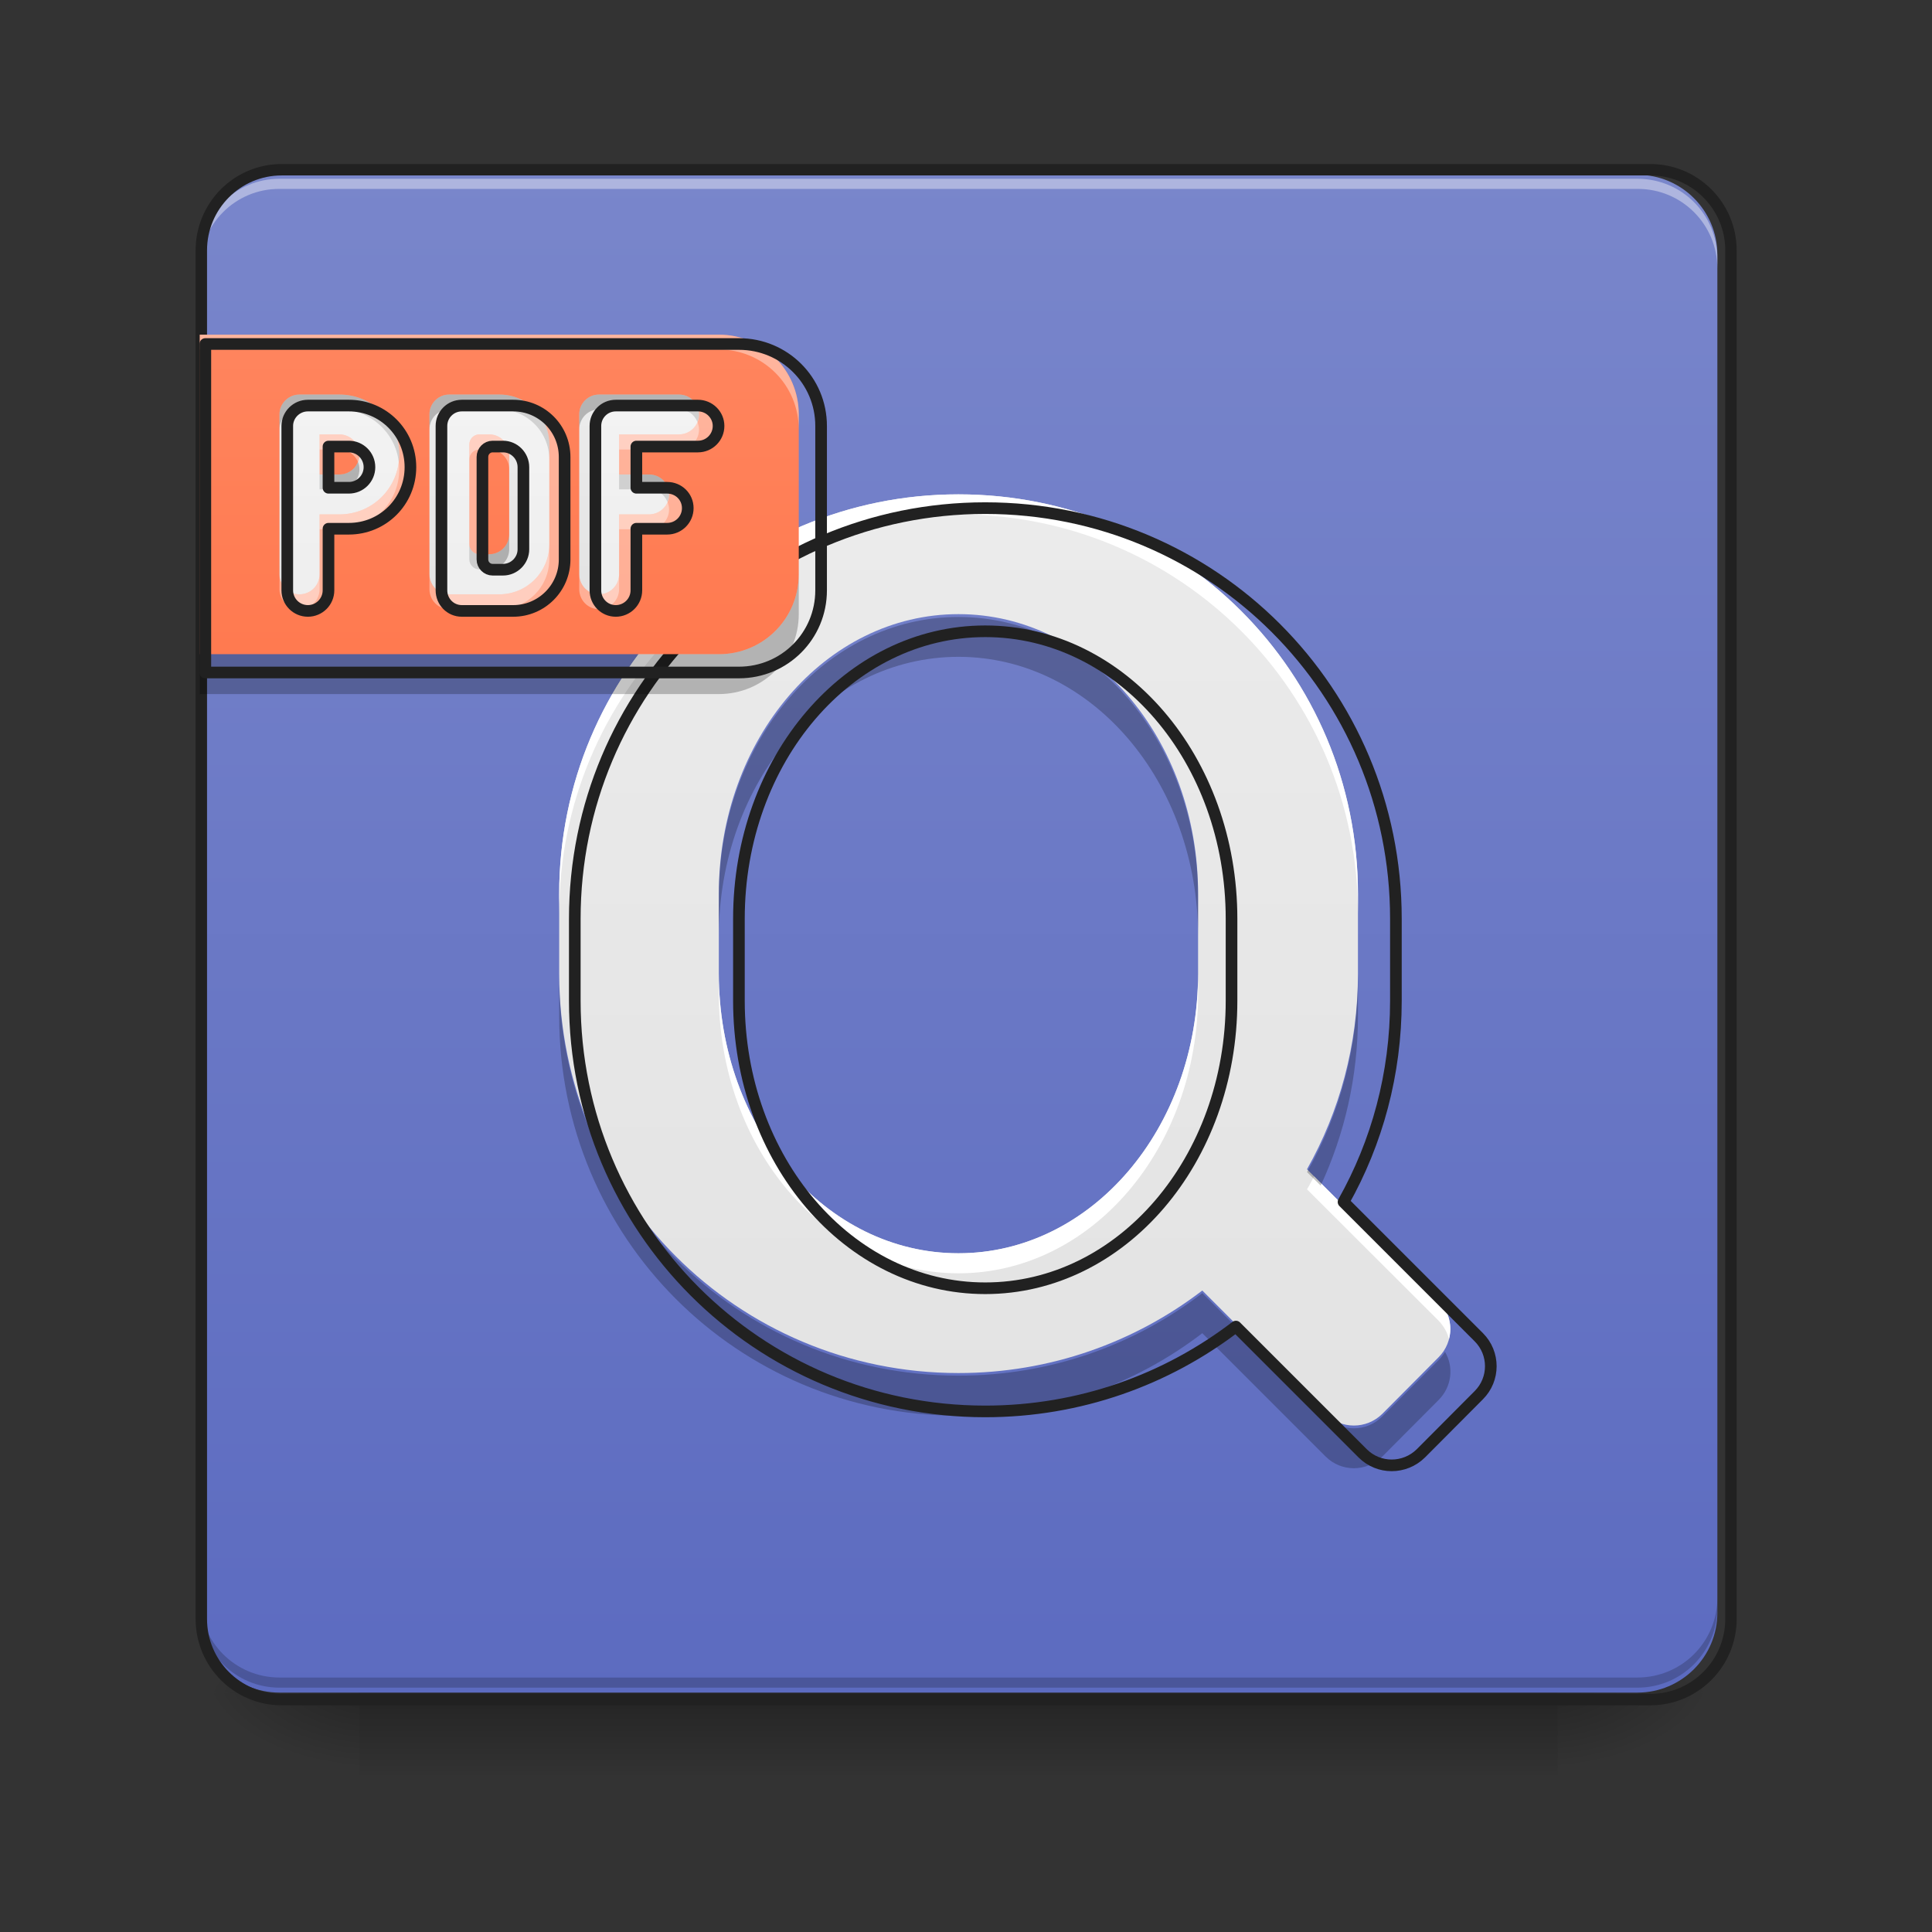 <?xml version="1.0" encoding="UTF-8"?>
<svg xmlns="http://www.w3.org/2000/svg" xmlns:xlink="http://www.w3.org/1999/xlink" width="32px" height="32px" viewBox="0 0 32 32" version="1.1">
<rect x="0" y="0" width="32" height="32" fill="#333333" stroke="none"/>
<defs>
<linearGradient id="linear0" gradientUnits="userSpaceOnUse" x1="254" y1="233.5" x2="254" y2="254.667" gradientTransform="matrix(0.063,0,0,0.063,-0,13.439)">
<stop offset="0" style="stop-color:rgb(0%,0%,0%);stop-opacity:0.275;"/>
<stop offset="1" style="stop-color:rgb(0%,0%,0%);stop-opacity:0;"/>
</linearGradient>
<radialGradient id="radial0" gradientUnits="userSpaceOnUse" cx="450.909" cy="189.579" fx="450.909" fy="189.579" r="21.167" gradientTransform="matrix(0,-0.078,-0.141,-0,52.131,63.595)">
<stop offset="0" style="stop-color:rgb(0%,0%,0%);stop-opacity:0.314;"/>
<stop offset="0.222" style="stop-color:rgb(0%,0%,0%);stop-opacity:0.275;"/>
<stop offset="1" style="stop-color:rgb(0%,0%,0%);stop-opacity:0;"/>
</radialGradient>
<radialGradient id="radial1" gradientUnits="userSpaceOnUse" cx="450.909" cy="189.579" fx="450.909" fy="189.579" r="21.167" gradientTransform="matrix(-0,0.078,0.141,0,-20.378,-7.527)">
<stop offset="0" style="stop-color:rgb(0%,0%,0%);stop-opacity:0.314;"/>
<stop offset="0.222" style="stop-color:rgb(0%,0%,0%);stop-opacity:0.275;"/>
<stop offset="1" style="stop-color:rgb(0%,0%,0%);stop-opacity:0;"/>
</radialGradient>
<radialGradient id="radial2" gradientUnits="userSpaceOnUse" cx="450.909" cy="189.579" fx="450.909" fy="189.579" r="21.167" gradientTransform="matrix(-0,-0.078,0.141,-0,-20.378,63.595)">
<stop offset="0" style="stop-color:rgb(0%,0%,0%);stop-opacity:0.314;"/>
<stop offset="0.222" style="stop-color:rgb(0%,0%,0%);stop-opacity:0.275;"/>
<stop offset="1" style="stop-color:rgb(0%,0%,0%);stop-opacity:0;"/>
</radialGradient>
<radialGradient id="radial3" gradientUnits="userSpaceOnUse" cx="450.909" cy="189.579" fx="450.909" fy="189.579" r="21.167" gradientTransform="matrix(0,0.078,-0.141,0,52.131,-7.527)">
<stop offset="0" style="stop-color:rgb(0%,0%,0%);stop-opacity:0.314;"/>
<stop offset="0.222" style="stop-color:rgb(0%,0%,0%);stop-opacity:0.275;"/>
<stop offset="1" style="stop-color:rgb(0%,0%,0%);stop-opacity:0;"/>
</radialGradient>
<linearGradient id="linear1" gradientUnits="userSpaceOnUse" x1="169.333" y1="233.5" x2="169.333" y2="-168.667" gradientTransform="matrix(0.063,0,0,0.063,0,13.439)">
<stop offset="0" style="stop-color:rgb(36.078%,41.961%,75.294%);stop-opacity:1;"/>
<stop offset="1" style="stop-color:rgb(47.451%,52.549%,79.608%);stop-opacity:1;"/>
</linearGradient>
<linearGradient id="linear2" gradientUnits="userSpaceOnUse" x1="960" y1="1695.118" x2="960" y2="175.118" gradientTransform="matrix(0.017,0,0,0.017,0,0)">
<stop offset="0" style="stop-color:rgb(87.843%,87.843%,87.843%);stop-opacity:1;"/>
<stop offset="1" style="stop-color:rgb(93.333%,93.333%,93.333%);stop-opacity:1;"/>
</linearGradient>
<linearGradient id="linear3" gradientUnits="userSpaceOnUse" x1="560" y1="915.118" x2="560" y2="175.118" gradientTransform="matrix(0.017,0,0,0.017,0,0)">
<stop offset="0" style="stop-color:rgb(100%,43.922%,26.275%);stop-opacity:1;"/>
<stop offset="1" style="stop-color:rgb(100%,54.118%,39.608%);stop-opacity:1;"/>
</linearGradient>
<linearGradient id="linear4" gradientUnits="userSpaceOnUse" x1="480" y1="655.118" x2="480" y2="335.118" gradientTransform="matrix(0.017,0,0,0.017,0,0)">
<stop offset="0" style="stop-color:rgb(87.843%,87.843%,87.843%);stop-opacity:1;"/>
<stop offset="1" style="stop-color:rgb(93.333%,93.333%,93.333%);stop-opacity:1;"/>
</linearGradient>
</defs>
<g id="surface1">
<path style=" stroke:none;fill-rule:nonzero;fill:url(#linear0);" d="M 5.953 27.938 L 25.801 27.938 L 25.801 29.406 L 5.953 29.406 Z M 5.953 27.938 "/>
<path style=" stroke:none;fill-rule:nonzero;fill:url(#radial0);" d="M 25.801 28.035 L 28.445 28.035 L 28.445 26.711 L 25.801 26.711 Z M 25.801 28.035 "/>
<path style=" stroke:none;fill-rule:nonzero;fill:url(#radial1);" d="M 5.953 28.035 L 3.309 28.035 L 3.309 29.355 L 5.953 29.355 Z M 5.953 28.035 "/>
<path style=" stroke:none;fill-rule:nonzero;fill:url(#radial2);" d="M 5.953 28.035 L 3.309 28.035 L 3.309 26.711 L 5.953 26.711 Z M 5.953 28.035 "/>
<path style=" stroke:none;fill-rule:nonzero;fill:url(#radial3);" d="M 25.801 28.035 L 28.445 28.035 L 28.445 29.355 L 25.801 29.355 Z M 25.801 28.035 "/>
<path style=" stroke:none;fill-rule:nonzero;fill:url(#linear1);" d="M 4.629 2.895 L 27.121 2.895 C 27.852 2.895 28.445 3.488 28.445 4.219 L 28.445 26.711 C 28.445 27.441 27.852 28.035 27.121 28.035 L 4.629 28.035 C 3.898 28.035 3.309 27.441 3.309 26.711 L 3.309 4.219 C 3.309 3.488 3.898 2.895 4.629 2.895 Z M 4.629 2.895 "/>
<path style=" stroke:none;fill-rule:nonzero;fill:rgb(100%,100%,100%);fill-opacity:0.392;" d="M 4.629 2.961 C 3.898 2.961 3.309 3.551 3.309 4.285 L 3.309 4.449 C 3.309 3.719 3.898 3.125 4.629 3.129 L 27.121 3.129 C 27.855 3.125 28.445 3.719 28.445 4.449 L 28.445 4.285 C 28.445 3.551 27.855 2.961 27.121 2.961 Z M 4.629 2.961 "/>
<path style=" stroke:none;fill-rule:nonzero;fill:rgb(0%,0%,0%);fill-opacity:0.196;" d="M 4.629 27.953 C 3.898 27.953 3.309 27.359 3.309 26.629 L 3.309 26.461 C 3.309 27.195 3.898 27.785 4.629 27.785 L 27.121 27.785 C 27.855 27.785 28.445 27.195 28.445 26.461 L 28.445 26.629 C 28.445 27.359 27.855 27.953 27.121 27.953 Z M 4.629 27.953 "/>
<path style="fill:none;stroke-width:3;stroke-linecap:round;stroke-linejoin:miter;stroke:rgb(12.941%,12.941%,12.941%);stroke-opacity:1;stroke-miterlimit:4;" d="M 74.055 -168.692 L 433.896 -168.692 C 445.582 -168.692 455.082 -159.193 455.082 -147.506 L 455.082 212.334 C 455.082 224.021 445.582 233.52 433.896 233.52 L 74.055 233.52 C 62.369 233.52 52.932 224.021 52.932 212.334 L 52.932 -147.506 C 52.932 -159.193 62.369 -168.692 74.055 -168.692 Z M 74.055 -168.692 " transform="matrix(0.063,0,0,0.063,0,13.439)"/>
<path style=" stroke:none;fill-rule:nonzero;fill:url(#linear2);" d="M 15.875 8.188 C 12.211 8.188 9.262 11.137 9.262 14.805 L 9.262 16.125 C 9.262 19.793 12.211 22.742 15.875 22.742 C 17.398 22.742 18.797 22.23 19.914 21.375 L 21.957 23.418 C 22.215 23.676 22.633 23.676 22.895 23.418 L 23.828 22.48 C 24.086 22.223 24.086 21.805 23.828 21.547 L 21.648 19.367 C 22.188 18.41 22.492 17.305 22.492 16.125 L 22.492 14.805 C 22.492 11.137 19.543 8.188 15.875 8.188 Z M 15.875 10.172 C 18.074 10.172 19.844 12.238 19.844 14.805 L 19.844 16.125 C 19.844 18.691 18.074 20.758 15.875 20.758 C 13.676 20.758 11.906 18.691 11.906 16.125 L 11.906 14.805 C 11.906 12.238 13.676 10.172 15.875 10.172 Z M 15.875 10.172 "/>
<path style=" stroke:none;fill-rule:nonzero;fill:rgb(100%,100%,100%);fill-opacity:1;" d="M 15.875 8.188 C 12.211 8.188 9.262 11.137 9.262 14.805 L 9.262 15.133 C 9.262 11.469 12.211 8.52 15.875 8.52 C 19.543 8.52 22.492 11.469 22.492 15.133 L 22.492 14.805 C 22.492 11.137 19.543 8.188 15.875 8.188 Z M 11.906 16.125 L 11.906 16.457 C 11.906 19.023 13.676 21.09 15.875 21.09 C 18.074 21.09 19.844 19.023 19.844 16.457 L 19.844 16.125 C 19.844 18.691 18.074 20.758 15.875 20.758 C 13.676 20.758 11.906 18.691 11.906 16.125 Z M 21.766 19.484 C 21.727 19.555 21.691 19.629 21.648 19.699 L 23.828 21.875 C 23.914 21.965 23.973 22.07 24 22.18 C 24.059 21.961 24 21.719 23.828 21.547 Z M 21.766 19.484 "/>
<path style=" stroke:none;fill-rule:nonzero;fill:rgb(0%,0%,0%);fill-opacity:0.235;" d="M 15.875 10.219 C 13.676 10.219 11.906 12.281 11.906 14.848 L 11.906 15.512 C 11.906 12.945 13.676 10.879 15.875 10.879 C 18.074 10.879 19.844 12.945 19.844 15.512 L 19.844 14.848 C 19.844 12.281 18.074 10.219 15.875 10.219 Z M 9.262 16.172 L 9.262 16.832 C 9.262 20.496 12.211 23.449 15.875 23.449 C 17.398 23.449 18.797 22.938 19.914 22.082 L 21.957 24.125 C 22.215 24.383 22.633 24.383 22.895 24.125 L 23.828 23.188 C 24.047 22.969 24.082 22.641 23.934 22.391 C 23.906 22.438 23.871 22.484 23.828 22.527 L 22.895 23.461 C 22.633 23.723 22.215 23.723 21.957 23.461 L 19.914 21.418 C 18.797 22.277 17.398 22.785 15.875 22.785 C 12.211 22.785 9.262 19.836 9.262 16.172 Z M 22.492 16.172 C 22.492 17.352 22.188 18.457 21.648 19.414 L 21.875 19.637 C 22.27 18.785 22.492 17.836 22.492 16.832 Z M 22.492 16.172 "/>
<path style="fill:none;stroke-width:11.339;stroke-linecap:round;stroke-linejoin:round;stroke:rgb(12.941%,12.941%,12.941%);stroke-opacity:1;stroke-miterlimit:4;" d="M 959.908 495.071 C 738.355 495.071 560.025 673.4 560.025 895.19 L 560.025 975.025 C 560.025 1196.815 738.355 1375.144 959.908 1375.144 C 1052.026 1375.144 1136.584 1344.202 1204.137 1292.475 L 1327.669 1416.007 C 1343.258 1431.596 1368.531 1431.596 1384.356 1416.007 L 1440.807 1359.319 C 1456.396 1343.73 1456.396 1318.457 1440.807 1302.868 L 1309.009 1171.069 C 1341.604 1113.201 1360.028 1046.357 1360.028 975.025 L 1360.028 895.19 C 1360.028 673.4 1181.698 495.071 959.908 495.071 Z M 959.908 615.059 C 1092.888 615.059 1199.885 740.008 1199.885 895.19 L 1199.885 975.025 C 1199.885 1130.207 1092.888 1255.156 959.908 1255.156 C 826.929 1255.156 719.931 1130.207 719.931 975.025 L 719.931 895.19 C 719.931 740.008 826.929 615.059 959.908 615.059 Z M 959.908 615.059 " transform="matrix(0.017,0,0,0.017,0,0)"/>
<path style=" stroke:none;fill-rule:nonzero;fill:url(#linear3);" d="M 3.309 5.543 L 3.309 10.836 L 11.906 10.836 C 12.641 10.836 13.23 10.246 13.23 9.512 L 13.23 6.863 C 13.23 6.133 12.641 5.543 11.906 5.543 Z M 3.309 5.543 "/>
<path style=" stroke:none;fill-rule:nonzero;fill:rgb(100%,100%,100%);fill-opacity:0.392;" d="M 3.309 5.543 L 3.309 5.789 L 11.906 5.789 C 12.641 5.789 13.23 6.379 13.23 7.113 L 13.23 6.863 C 13.23 6.133 12.641 5.543 11.906 5.543 Z M 3.309 5.543 "/>
<path style=" stroke:none;fill-rule:nonzero;fill:rgb(0%,0%,0%);fill-opacity:0.235;" d="M 13.23 9.512 C 13.23 10.246 12.641 10.836 11.906 10.836 L 3.309 10.836 L 3.309 11.496 L 11.906 11.496 C 12.641 11.496 13.23 10.906 13.23 10.172 Z M 13.23 9.512 "/>
<path style="fill:none;stroke-width:11.339;stroke-linecap:round;stroke-linejoin:round;stroke:rgb(12.941%,12.941%,12.941%);stroke-opacity:1;stroke-miterlimit:4;" d="M 200.06 335.165 L 200.06 655.213 L 719.931 655.213 C 764.336 655.213 800.002 619.547 800.002 575.142 L 800.002 415 C 800.002 370.831 764.336 335.165 719.931 335.165 Z M 200.06 335.165 " transform="matrix(0.017,0,0,0.017,0,0)"/>
<path style=" stroke:none;fill-rule:nonzero;fill:url(#linear4);" d="M 4.961 6.535 C 4.777 6.535 4.629 6.684 4.629 6.863 L 4.629 9.512 C 4.629 9.695 4.777 9.844 4.961 9.844 C 5.145 9.844 5.293 9.695 5.293 9.512 L 5.293 8.52 L 5.621 8.52 C 6.172 8.52 6.613 8.078 6.613 7.527 C 6.613 6.977 6.172 6.535 5.621 6.535 Z M 7.441 6.535 C 7.258 6.535 7.113 6.684 7.113 6.863 L 7.113 9.512 C 7.113 9.695 7.258 9.844 7.441 9.844 L 8.27 9.844 C 8.727 9.844 9.098 9.473 9.098 9.016 L 9.098 7.363 C 9.098 6.902 8.727 6.535 8.27 6.535 Z M 9.922 6.535 C 9.738 6.535 9.594 6.684 9.594 6.863 L 9.594 9.512 C 9.594 9.695 9.738 9.844 9.922 9.844 C 10.105 9.844 10.254 9.695 10.254 9.512 L 10.254 8.52 L 10.75 8.52 C 10.934 8.52 11.082 8.371 11.082 8.188 C 11.082 8.004 10.934 7.859 10.75 7.859 L 10.254 7.859 L 10.254 7.195 L 11.246 7.195 C 11.43 7.195 11.578 7.047 11.578 6.863 C 11.578 6.684 11.43 6.535 11.246 6.535 Z M 5.293 7.195 L 5.621 7.195 C 5.805 7.195 5.953 7.344 5.953 7.527 C 5.953 7.711 5.805 7.859 5.621 7.859 L 5.293 7.859 Z M 7.938 7.195 L 8.105 7.195 C 8.285 7.195 8.434 7.344 8.434 7.527 L 8.434 8.852 C 8.434 9.031 8.285 9.18 8.105 9.18 L 7.938 9.18 C 7.848 9.18 7.773 9.105 7.773 9.016 L 7.773 7.363 C 7.773 7.27 7.848 7.195 7.938 7.195 Z M 7.938 7.195 "/>
<path style=" stroke:none;fill-rule:nonzero;fill:rgb(0%,0%,0%);fill-opacity:0.235;" d="M 4.961 6.535 C 4.777 6.535 4.629 6.684 4.629 6.863 L 4.629 7.113 C 4.629 6.93 4.777 6.781 4.961 6.781 L 5.621 6.781 C 6.129 6.781 6.547 7.16 6.605 7.652 C 6.613 7.609 6.613 7.57 6.613 7.527 C 6.613 6.977 6.172 6.535 5.621 6.535 Z M 7.441 6.535 C 7.258 6.535 7.113 6.684 7.113 6.863 L 7.113 7.113 C 7.113 6.93 7.258 6.781 7.441 6.781 L 8.27 6.781 C 8.727 6.781 9.098 7.152 9.098 7.609 L 9.098 7.363 C 9.098 6.902 8.727 6.535 8.27 6.535 Z M 9.922 6.535 C 9.738 6.535 9.594 6.684 9.594 6.863 L 9.594 7.113 C 9.594 6.93 9.738 6.781 9.922 6.781 L 11.246 6.781 C 11.387 6.781 11.504 6.867 11.551 6.988 C 11.566 6.949 11.578 6.91 11.578 6.863 C 11.578 6.684 11.43 6.535 11.246 6.535 Z M 5.93 7.652 C 5.879 7.773 5.762 7.859 5.621 7.859 L 5.293 7.859 L 5.293 8.105 L 5.621 8.105 C 5.805 8.105 5.953 7.957 5.953 7.773 C 5.953 7.73 5.945 7.688 5.93 7.652 Z M 10.254 7.859 L 10.254 8.105 L 10.75 8.105 C 10.891 8.105 11.008 8.191 11.055 8.312 C 11.07 8.273 11.082 8.23 11.082 8.188 C 11.082 8.004 10.934 7.859 10.75 7.859 Z M 8.434 8.852 C 8.434 9.031 8.285 9.18 8.105 9.18 L 7.938 9.18 C 7.848 9.18 7.773 9.105 7.773 9.016 L 7.773 9.262 C 7.773 9.355 7.848 9.43 7.938 9.43 L 8.105 9.43 C 8.285 9.43 8.434 9.281 8.434 9.098 Z M 8.434 8.852 "/>
<path style=" stroke:none;fill-rule:nonzero;fill:rgb(100%,100%,100%);fill-opacity:0.392;" d="M 11.551 6.988 C 11.504 7.109 11.387 7.195 11.246 7.195 L 10.254 7.195 L 10.254 7.445 L 11.246 7.445 C 11.43 7.445 11.578 7.297 11.578 7.113 C 11.578 7.07 11.566 7.027 11.551 6.988 Z M 5.293 7.195 L 5.293 7.445 L 5.621 7.445 C 5.762 7.445 5.879 7.531 5.93 7.652 C 5.945 7.613 5.953 7.57 5.953 7.527 C 5.953 7.344 5.805 7.195 5.621 7.195 Z M 7.938 7.195 C 7.848 7.195 7.773 7.27 7.773 7.363 L 7.773 7.609 C 7.773 7.52 7.848 7.445 7.938 7.445 L 8.105 7.445 C 8.285 7.445 8.434 7.59 8.434 7.773 L 8.434 7.527 C 8.434 7.344 8.285 7.195 8.105 7.195 Z M 6.605 7.652 C 6.547 8.141 6.129 8.52 5.621 8.52 L 5.293 8.52 L 5.293 8.766 L 5.621 8.766 C 6.172 8.766 6.613 8.324 6.613 7.773 C 6.613 7.734 6.613 7.691 6.605 7.652 Z M 11.055 8.312 C 11.008 8.434 10.891 8.52 10.75 8.52 L 10.254 8.52 L 10.254 8.766 L 10.75 8.766 C 10.934 8.766 11.082 8.621 11.082 8.438 C 11.082 8.391 11.07 8.352 11.055 8.312 Z M 9.098 9.016 C 9.098 9.473 8.727 9.844 8.27 9.844 L 7.441 9.844 C 7.258 9.844 7.113 9.695 7.113 9.512 L 7.113 9.758 C 7.113 9.941 7.258 10.09 7.441 10.09 L 8.27 10.09 C 8.727 10.09 9.098 9.723 9.098 9.262 Z M 4.629 9.512 L 4.629 9.758 C 4.629 9.941 4.777 10.09 4.961 10.09 C 5.145 10.09 5.293 9.941 5.293 9.758 L 5.293 9.512 C 5.293 9.695 5.145 9.844 4.961 9.844 C 4.777 9.844 4.629 9.695 4.629 9.512 Z M 9.594 9.512 L 9.594 9.758 C 9.594 9.941 9.738 10.09 9.922 10.09 C 10.105 10.09 10.254 9.941 10.254 9.758 L 10.254 9.512 C 10.254 9.695 10.105 9.844 9.922 9.844 C 9.738 9.844 9.594 9.695 9.594 9.512 Z M 9.594 9.512 "/>
<path style="fill-rule:nonzero;fill:rgb(100%,100%,100%);fill-opacity:0.392;stroke-width:11.339;stroke-linecap:round;stroke-linejoin:round;stroke:rgb(12.941%,12.941%,12.941%);stroke-opacity:1;stroke-miterlimit:4;" d="M 299.971 395.159 C 288.87 395.159 279.895 404.135 279.895 415 L 279.895 575.142 C 279.895 586.243 288.87 595.219 299.971 595.219 C 311.073 595.219 320.048 586.243 320.048 575.142 L 320.048 515.148 L 339.889 515.148 C 373.193 515.148 399.883 488.457 399.883 455.153 C 399.883 421.85 373.193 395.159 339.889 395.159 Z M 449.957 395.159 C 438.856 395.159 430.116 404.135 430.116 415 L 430.116 575.142 C 430.116 586.243 438.856 595.219 449.957 595.219 L 500.031 595.219 C 527.666 595.219 550.105 572.78 550.105 545.145 L 550.105 445.233 C 550.105 417.362 527.666 395.159 500.031 395.159 Z M 599.943 395.159 C 588.841 395.159 580.102 404.135 580.102 415 L 580.102 575.142 C 580.102 586.243 588.841 595.219 599.943 595.219 C 611.044 595.219 620.02 586.243 620.02 575.142 L 620.02 515.148 L 650.017 515.148 C 661.118 515.148 670.094 506.172 670.094 495.071 C 670.094 483.97 661.118 475.23 650.017 475.23 L 620.02 475.23 L 620.02 435.077 L 680.014 435.077 C 691.115 435.077 700.091 426.101 700.091 415 C 700.091 404.135 691.115 395.159 680.014 395.159 Z M 320.048 435.077 L 339.889 435.077 C 350.99 435.077 359.966 444.052 359.966 455.153 C 359.966 466.255 350.99 475.23 339.889 475.23 L 320.048 475.23 Z M 479.954 435.077 L 490.111 435.077 C 500.976 435.077 509.951 444.052 509.951 455.153 L 509.951 535.225 C 509.951 546.09 500.976 555.065 490.111 555.065 L 479.954 555.065 C 474.522 555.065 470.034 550.577 470.034 545.145 L 470.034 445.233 C 470.034 439.564 474.522 435.077 479.954 435.077 Z M 479.954 435.077 " transform="matrix(0.017,0,0,0.017,0,0)"/>
</g>
</svg>
